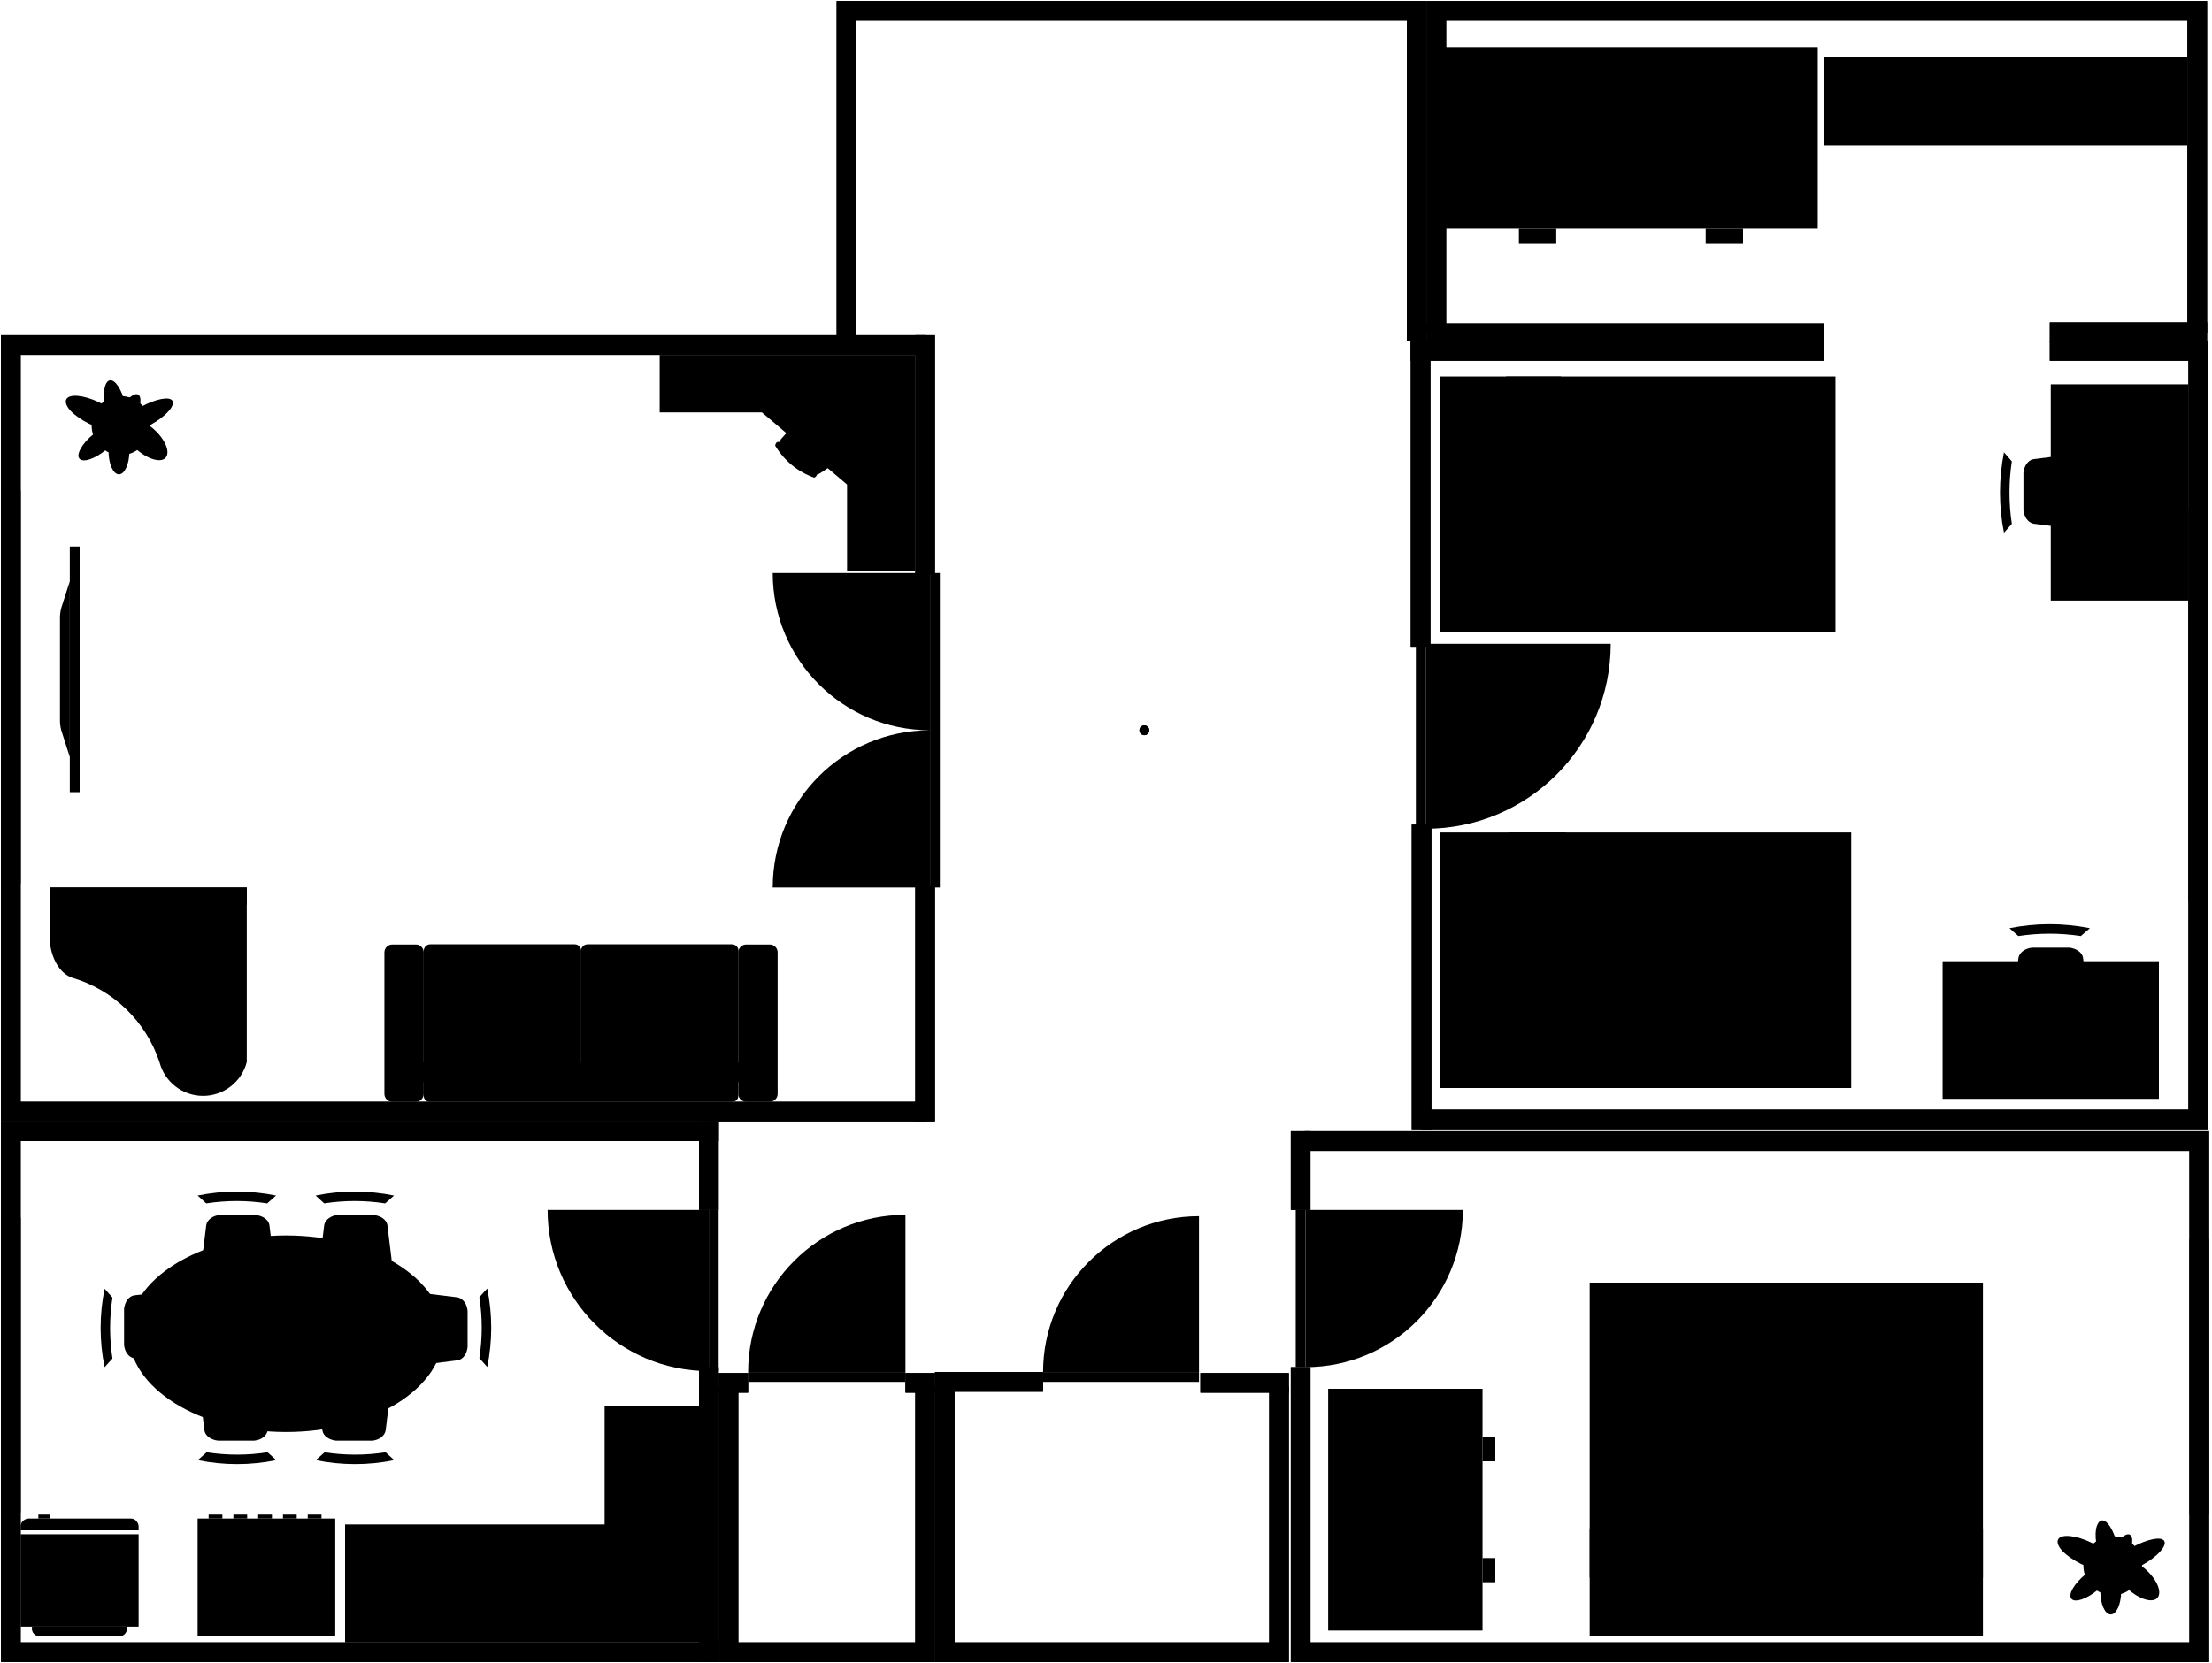 <?xml version="1.0" encoding="utf-8"?>
<?xml-stylesheet type="text/css" href="../css/Map.css"?>

<!-- Generator: Adobe Illustrator 22.0.1, SVG Export Plug-In . SVG Version: 6.00 Build 0)  -->
<svg version="1.1" id="Слой_1" xmlns="http://www.w3.org/2000/svg" xmlns:xlink="http://www.w3.org/1999/xlink" x="0px" y="0px"
	 viewBox="0 0 1125 846" style="enable-background:new 0 0 1125 846;" xml:space="preserve">
<g id="Floor_1">
<path id="Entrance"  class="room" pointer-events="none" d="M425.5,173.5V0.5h300v173h-10v-163h-280v163H425.5z"/>
<g id="Livingroom" class="room">
	<path pointer-events="none" class="room" d="M470.5,570.5H0.5v-400h470v10h-460v380h460V570.5z"/>
	<rect x="465.5" y="170.5" pointer-events="none" class="room" width="10" height="122"/>
	<rect x="465.5" y="450.5" pointer-events="none" class="room" width="10" height="120"/>
</g>
<g id="WC" class="room">
	<path pointer-events="none" class="room" d="M475.5,705.5v140h-110v-140h10v130h90v-130H475.5z"/>
	<rect x="365.5" y="698.5" pointer-events="none" class="room" width="15" height="10"/>
	<rect x="460.5" y="698.5" pointer-events="none" class="room" width="15" height="10"/>
</g>
<g id="Kitchen" class="room">
	<path pointer-events="none" class="room" d="M365.5,845.5H0.5v-275h365v10h-355v255h355V845.5z"/>
	<rect x="355.5" y="695.5" pointer-events="none" class="room" width="10" height="150"/>
	<rect x="355.5" y="570.5" pointer-events="none" class="room" width="10" height="45"/>
</g>
<g id="Bathroom" class="room">
	<path pointer-events="none" class="room" d="M655.5,705.5v140h-180v-140h10v130h160v-130H655.5z"/>
	<rect x="610.5" y="698.5" pointer-events="none" class="room" width="45" height="10"/>
	<rect x="475.5" y="698" pointer-events="none" class="room" width="55" height="10"/>
</g>
<g id="Secondbedroom" class="room">
	<path pointer-events="none" class="room" d="M663.5,575.5h460v270h-460v-10h450v-250h-450V575.5z"/>
	<rect id="FUCK" x="656.5" y="695.5" pointer-events="none" class="room" width="10" height="150"/>
	<rect x="656.5" y="575.5" pointer-events="none" class="room" width="10" height="40"/>
</g>
<g id="Firstbedroom" class="room">
	<rect x="717.5" y="174" pointer-events="none" class="room" width="10" height="155"/>
	<rect x="718" y="419.5" pointer-events="none" class="room" width="10" height="155"/>
	<rect x="717.5" y="173.5" pointer-events="none" class="room" width="210" height="10"/>
	<rect x="1042.5" y="173.5" pointer-events="none" class="room" width="80" height="10"/>
	<rect x="723" y="564.5" pointer-events="none" class="room" width="400" height="10"/>
	<rect x="1113" y="173.5" pointer-events="none" class="room" width="10" height="400"/>
</g>
<g id="Furniture">
	<rect x="473" y="291.5" pointer-events="none" class="st3" width="5" height="160"/>
	<path pointer-events="none" class="st4" d="M478,371.5h-5 M473,371.5c-44.2,0-80-35.8-80-80h80 M473,371.5c-44.2,0-80,35.8-80,80
		h80"/>
	<rect x="720.1" y="327.4" pointer-events="none" class="st3" width="5" height="94.1"/>
	<path pointer-events="none" class="st4" d="M725.1,421.6c52,0,94.1-42.1,94.1-94.1h-94.1"/>
	<rect x="659" y="615.5" pointer-events="none" class="st3" width="5" height="80"/>
	<path pointer-events="none" class="st4" d="M664,695.5c44.2,0,80-35.8,80-80h-80"/>
	<rect x="530.5" y="698" pointer-events="none" class="st3" width="79.3" height="5"/>
	<path pointer-events="none" class="st4" d="M530.5,698c0-43.8,35.5-79.3,79.3-79.3V698"/>
	<rect x="380.5" y="698" pointer-events="none" class="st3" width="80" height="5"/>
	<path pointer-events="none" class="st4" d="M380.5,698c0-44.2,35.8-80,80-80v80"/>
	<rect x="360.5" y="615.5" pointer-events="none" class="st3" width="5" height="82"/>
	<path pointer-events="none" class="st4" d="M360.5,697.5c-45.3,0-82-36.7-82-82h82"/>
	<path pointer-events="none" class="st5" d="M397.1,223.5l12.6-14.1c2.1-2.4,5.2-3.4,7.9-2.7c7.5,4,14,9.3,19.3,15.9
		c0.2,2.4-0.9,5-3,6.8l-16.4,11.1c-2.1,1.6-5.3,1.2-7.4-1l-11.8-9.7C396.8,228,396.2,225.5,397.1,223.5z"/>
	<path pointer-events="none" class="st5" d="M394.3,226.8c-0.1-0.4,0.1-0.9,0.4-1.4s0.9-0.7,1.3-0.6c0.5,0,0.8,0.3,0.9,0.7
		c4.5,6.9,10.8,12.2,18.6,15.3c0.1,0.4,0,0.9-0.3,1.3c-0.3,0.4-0.7,0.8-1.1,0.9C405.7,240,398.9,234.4,394.3,226.8"/>
	<path pointer-events="none" class="st5" d="M465.5,180.5v110h-34.7v-44l-43.3-36.7h-52v-29.3H465.5z"/>
	<rect x="208.8" y="540.5" pointer-events="none" class="st3" width="173.3" height="10"/>
	<path pointer-events="none" class="st3" d="M391.5,560.5h-12c-2.2,0-4-1.8-4-4v-72c0-2.2,1.8-4,4-4h12c2.2,0,4,1.8,4,4v72
		C395.5,558.7,393.7,560.5,391.5,560.5z"/>
	<path pointer-events="none" class="st3" d="M372.5,560.5h-154c-1.7,0-3-1.3-3-3v-9c0-1.7,1.3-3,3-3h154c1.7,0,3,1.3,3,3v9
		C375.5,559.2,374.2,560.5,372.5,560.5z"/>
	<path pointer-events="none" class="st3" d="M372.3,545.5h-73.5c-1.8,0-3.3-1.5-3.3-3.3v-58.5c0-1.8,1.5-3.3,3.3-3.3h73.5
		c1.8,0,3.3,1.5,3.3,3.3v58.5C375.5,544,374,545.5,372.3,545.5z"/>
	<path pointer-events="none" class="st3" d="M292.3,545.5h-73.5c-1.8,0-3.3-1.5-3.3-3.3v-58.5c0-1.8,1.5-3.3,3.3-3.3h73.5
		c1.8,0,3.3,1.5,3.3,3.3v58.5C295.5,544,294,545.5,292.3,545.5z"/>
	<path pointer-events="none" class="st3" d="M211.5,560.5h-12c-2.2,0-4-1.8-4-4v-72c0-2.2,1.8-4,4-4h12c2.2,0,4,1.8,4,4v72
		C215.5,558.7,213.7,560.5,211.5,560.5z"/>
	
		<rect x="418" y="188" pointer-events="none" transform="matrix(0.766 -0.643 0.643 0.766 -31.812 328.597)" class="st3" width="35" height="40"/>
	
		<rect x="438" y="183.3" pointer-events="none" transform="matrix(0.766 -0.643 0.643 0.766 -25.592 332.188)" class="st6" width="11" height="36"/>
	
		<rect x="425.6" y="192.6" pointer-events="none" transform="matrix(0.766 -0.643 0.643 0.766 -34.626 326.972)" class="st6" width="12.5" height="37"/>
	
		<rect x="422.4" y="213.3" pointer-events="none" transform="matrix(0.766 -0.643 0.643 0.766 -40.402 323.637)" class="st6" width="4" height="8"/>
	<path pointer-events="none" class="st4" d="M425.3,190.4l25.7,30.6 M422.8,194.5l23.8,28.3 M420.9,196.1l23.8,28.3 M419,197.7
		l23.8,28.3 M425.1,208.9l-1.9,1.6 M432.8,218.1l-1.9,1.6 M417.1,199.3l23.8,28.3"/>
	<path pointer-events="none" class="st5" d="M125.5,451.5v88.8c-2.6,10.1-11.8,17.2-22.2,17.2c-10.5,0-19.6-7.1-22.2-17.2
		c-6.9-20.7-23.5-36.8-44.4-42.9c-5.5-1.9-9.8-8.1-11.1-16.3v-29.6H125.5z"/>
	<rect x="25.5" y="451.5" pointer-events="none" class="st6" width="100" height="8.9"/>
	<polygon pointer-events="none" class="st6" points="125.5,557.5 125.5,557.5 125.5,557.5 	"/>
	<path pointer-events="none" class="st4" d="M123.3,460.4v-8.9 M118.8,460.4v-8.9 M114.4,460.4v-8.9 M109.9,460.4v-8.9 M105.5,460.4
		v-8.9 M101.1,460.4v-8.9 M96.6,460.4v-8.9 M92.2,460.4v-8.9 M87.7,460.4v-8.9 M121.1,460.4v-8.9 M116.6,460.4v-8.9 M112.2,460.4
		v-8.9 M107.7,460.4v-8.9 M103.3,460.4v-8.9 M98.8,460.4v-8.9 M94.4,460.4v-8.9 M89.9,460.4v-8.9 M85.5,460.4v-8.9 M83.3,460.4v-8.9
		 M78.8,460.4v-8.9 M74.4,460.4v-8.9 M69.9,460.4v-8.9 M65.5,460.4v-8.9 M61.1,460.4v-8.9 M56.6,460.4v-8.9 M52.2,460.4v-8.9
		 M47.7,460.4v-8.9 M81.1,460.4v-8.9 M76.6,460.4v-8.9 M72.2,460.4v-8.9 M67.7,460.4v-8.9 M63.3,460.4v-8.9 M58.8,460.4v-8.9
		 M54.4,460.4v-8.9 M49.9,460.4v-8.9 M45.5,460.4v-8.9 M43.3,460.4v-8.9 M38.8,460.4v-8.9 M34.4,460.4v-8.9 M29.9,460.4v-8.9
		 M41.1,460.4v-8.9 M36.6,460.4v-8.9 M32.2,460.4v-8.9 M27.7,460.4v-8.9"/>
	<rect x="35.5" y="278" pointer-events="none" class="st3" width="5" height="125"/>
	<path pointer-events="none" class="st5" d="M35.5,385.1l-4-12.5c-0.6-1.6-0.9-3.5-1-5.4v-53.6c0.1-1.9,0.4-3.7,1-5.4l4-12.5V385.1z
		"/>
	<path pointer-events="none" class="st4" d="M31.5,351.2h4 M31.5,345.9h4 M31.5,340.5h4 M31.5,329.8h4 M31.5,335.1h4"/>
	<ellipse pointer-events="none" class="st3" cx="61.5" cy="216.5" rx="14.9" ry="15"/>
	<ellipse pointer-events="none" class="st3" cx="60.5" cy="229.5" rx="5.3" ry="11.8"/>
	<path pointer-events="none" class="st5" d="M60.8,216.6c0.9,1,0.6,2.9-0.7,5.2c-1.3,2.3-3.6,4.9-6.3,7.1
		c-5.6,4.6-11.6,6.6-13.4,4.4c-0.9-1-0.6-2.9,0.7-5.2c1.3-2.3,3.5-4.9,6.3-7.1C53.1,216.4,59,214.5,60.8,216.6z"/>
	<path pointer-events="none" class="st5" d="M33.7,203.2c1.4-3,8.9-2.3,16.8,1.5c3.8,1.9,7.1,4.2,9.3,6.5c2.2,2.3,3,4.4,2.2,5.8
		c-1.5,3-9,2.3-16.8-1.5c-3.8-1.9-7.1-4.2-9.3-6.5C33.8,206.7,33,204.6,33.7,203.2z"/>
	<path pointer-events="none" class="st5" d="M63.4,213.9c2.5-2.7,9.2-0.7,14.9,4.5c2.8,2.5,5,5.5,6.1,8.2c1.1,2.7,1,5-0.2,6.3
		c-2.5,2.7-9.2,0.7-15-4.5c-2.8-2.5-5-5.5-6.1-8.2C62.1,217.5,62.2,215.3,63.4,213.9z"/>
	<path pointer-events="none" class="st5" d="M87.7,203.9c0.7,1.2,0,3.1-2.1,5.4c-2,2.3-5.2,4.7-8.8,6.7c-7.4,4.2-14.5,5.6-15.9,3.1
		c-0.7-1.2,0-3.1,2.1-5.4c2-2.3,5.2-4.7,8.8-6.8C79.2,202.9,86.3,201.5,87.7,203.9z"/>
	<path pointer-events="none" class="st5" d="M55.8,193.5c2.7-0.6,6.2,4.7,7.8,11.8c0.8,3.4,0.9,6.8,0.5,9.4
		c-0.4,2.6-1.4,4.3-2.7,4.5c-2.7,0.6-6.2-4.7-7.8-11.8c-0.8-3.4-1-6.8-0.5-9.4C53.5,195.4,54.5,193.8,55.8,193.5z"/>
	<path pointer-events="none" class="st5" d="M70.2,200.7c1,0.5,1.4,2,1.2,4.1c-0.2,2.1-1.1,4.7-2.4,7.1c-2.7,5.1-6.5,8.4-8.6,7.3
		c-1-0.5-1.4-2-1.2-4.1c0.2-2.1,1.1-4.7,2.4-7.1C64.3,202.9,68.2,199.7,70.2,200.7z"/>
	<path pointer-events="none" class="st5" d="M10.5,778.5v-2c0-1.1,0.4-2.1,1.2-2.8s1.8-1.2,2.8-1.2h52c1.1,0,2.1,0.4,2.8,1.2
		s1.2,1.8,1.2,2.8v2H10.5z"/>
	<rect x="10.5" y="780.5" pointer-events="none" class="st3" width="60" height="47"/>
	<path pointer-events="none" class="st4" d="M64.5,827.5c0.3,1.2,0,2.5-0.8,3.5c-0.8,1-2,1.5-3.3,1.5h-40c-1.3,0-2.5-0.5-3.3-1.5
		c-0.8-1-1.1-2.3-0.8-3.5"/>
	<rect x="19.5" y="770.5" pointer-events="none" class="st3" width="6" height="2"/>
	<rect x="0.5" y="249.5" pointer-events="none" class="st3" width="10" height="200"/>
	<path pointer-events="none" class="st4" d="M5.5,249.5v200"/>
	<rect x="1113.5" y="630.5" pointer-events="none" class="st3" width="10" height="140"/>
	<path pointer-events="none" class="st4" d="M1118.5,630.5v140"/>
	<rect x="0.5" y="619.5" pointer-events="none" class="st3" width="10" height="150"/>
	<path pointer-events="none" class="st4" d="M5.5,619.5v150"/>
	<path pointer-events="none" class="st7" d="M137,623.1l2.9,23.8c0.6,3.5-1,7-3.9,8.9c-10,1.6-20.1,1.6-30.1,0
		c-2.9-1.9-4.4-5.4-3.9-8.9l2.9-23.8c0.6-2.6,3.3-4.7,6.8-5h18.4C133.7,618.5,136.5,620.5,137,623.1z M111,618.2l-5-6.3
		 M116.6,618.2l-1.7-7.2 M123.2,618.2l2.2-7.2 M128.7,618.2l5.5-6.3 M135.9,612.2c-10.3-1.6-20.8-1.6-31,0l-4.4-4
		c13.1-2.7,26.8-2.7,39.9,0L135.9,612.2z"/>
	<path pointer-events="none" class="st7" d="M104,727.9l-2.9-23.8c-0.6-3.5,1-7,3.9-8.9c10-1.6,20.1-1.6,30.1,0
		c2.9,1.9,4.4,5.4,3.9,8.9l-2.9,23.8c-0.6,2.6-3.3,4.7-6.8,5h-18.4C107.3,732.5,104.5,730.5,104,727.9z M130,732.8l5,6.3
		 M124.4,732.8l1.7,7.2 M117.8,732.8l-2.2,7.2 M112.3,732.8l-5.5,6.3 M105.1,738.8c10.3,1.6,20.8,1.6,31,0l4.4,4
		c-13.1,2.7-26.8,2.7-39.9,0L105.1,738.8z"/>
	<path pointer-events="none" class="st7" d="M68.1,659L92,656c3.5-0.5,7,1,8.9,3.9c1.6,10,1.6,20.1,0,30.1c-1.9,2.9-5.4,4.4-8.9,3.9
		L68.1,691c-2.6-0.6-4.7-3.3-5-6.8v-18.4C63.5,662.3,65.5,659.5,68.1,659z M63.2,685l-6.3,5 M63.2,679.4l-7.2,1.7 M63.2,672.8
		l-7.2-2.2 M63.2,667.3l-6.3-5.5 M57.2,660.1c-1.6,10.3-1.6,20.8,0,31l-4,4.4c-2.7-13.1-2.7-26.8,0-39.9L57.2,660.1z"/>
	<path pointer-events="none" class="st7" d="M232.9,692L209,695c-3.5,0.5-7-1-8.9-3.9c-1.6-10-1.6-20.1,0-30.1
		c1.9-2.9,5.4-4.4,8.9-3.9l23.8,2.9c2.6,0.6,4.7,3.3,5,6.8v18.4C237.5,688.7,235.5,691.5,232.9,692z M237.8,666l6.3-5 M237.8,671.6
		l7.2-1.7 M237.8,678.2l7.2,2.2 M237.8,683.7l6.3,5.5 M243.8,690.9c1.6-10.3,1.6-20.8,0-31l4-4.4c2.7,13.1,2.7,26.8,0,39.9
		L243.8,690.9z"/>
	<path pointer-events="none" class="st7" d="M197,623.1l2.9,23.8c0.6,3.5-1,7-3.9,8.9c-10,1.6-20.1,1.6-30.1,0
		c-2.9-1.9-4.4-5.4-3.9-8.9l2.9-23.8c0.6-2.6,3.3-4.7,6.8-5h18.4C193.7,618.5,196.5,620.5,197,623.1z M171,618.2l-5-6.3
		 M176.6,618.2l-1.7-7.2 M183.2,618.2l2.2-7.2 M188.7,618.2l5.5-6.3 M195.9,612.2c-10.3-1.6-20.8-1.6-31,0l-4.4-4
		c13.1-2.7,26.8-2.7,39.9,0L195.9,612.2z"/>
	<path pointer-events="none" class="st7" d="M164,727.9l-2.9-23.8c-0.6-3.5,1-7,3.9-8.9c10-1.6,20.1-1.6,30.1,0
		c2.9,1.9,4.4,5.4,3.9,8.9l-2.9,23.8c-0.6,2.6-3.3,4.7-6.8,5h-18.4C167.3,732.5,164.5,730.5,164,727.9z M190,732.8l5,6.3
		 M184.4,732.8l1.7,7.2 M177.8,732.8l-2.2,7.2 M172.3,732.8l-5.5,6.3 M165.1,738.8c10.3,1.6,20.8,1.6,31,0l4.4,4
		c-13.1,2.7-26.8,2.7-39.9,0L165.1,738.8z"/>
	<ellipse pointer-events="none" class="st3" cx="145.5" cy="678.5" rx="80" ry="50"/>
	<path pointer-events="none" class="st5" d="M355.5,835.5h-180v-60h132v-60h48V835.5z"/>
	<rect x="100.5" y="772.5" pointer-events="none" class="st3" width="70" height="60"/>
	<ellipse pointer-events="none" class="st6" cx="117.5" cy="817.5" rx="4.2" ry="3"/>
	<ellipse pointer-events="none" class="st6" cx="117.5" cy="787.5" rx="5.6" ry="4"/>
	<ellipse pointer-events="none" class="st6" cx="152.5" cy="787.5" rx="7" ry="5"/>
	<ellipse pointer-events="none" class="st6" cx="152.5" cy="817.5" rx="8.4" ry="6"/>
	<path pointer-events="none" class="st4" d="M122.9,821l-9.8-7 M113.1,821l9.8-7 M124.3,792l-12.6-9 M111.7,792l12.6-9 M162.1,824
		l-18.2-13 M143.9,824l18.2-13 M160.7,793l-15.4-11 M145.3,793l15.4-11"/>
	<rect x="156.5" y="770.5" pointer-events="none" class="st3" width="7" height="2"/>
	<rect x="143.9" y="770.5" pointer-events="none" class="st3" width="7" height="2"/>
	<rect x="131.3" y="770.5" pointer-events="none" class="st3" width="7" height="2"/>
	<rect x="118.7" y="770.5" pointer-events="none" class="st3" width="7" height="2"/>
	<rect x="106.1" y="770.5" pointer-events="none" class="st3" width="7" height="2"/>
	<rect x="734.5" y="24" pointer-events="none" class="st3" width="190" height="92.3"/>
	<path pointer-events="none" class="st4" d="M734.5,108.6h190 M829.5,108.6v7.7"/>
	<rect x="772.5" y="116.3" pointer-events="none" class="st3" width="19" height="7.7"/>
	<rect x="867.5" y="116.3" pointer-events="none" class="st3" width="19" height="7.7"/>
	<rect x="927.5" y="29" pointer-events="none" class="st3" width="185" height="45"/>
	<path pointer-events="none" class="st4" d="M927.5,66.5c0,2.1,2.4,3.8,5.4,3.8c3,0,5.4-1.7,5.4-3.8V41c-3.2,2.3-7.6,2.3-10.8,0
		V66.5z M939.8,66.5c0,2.1,2.4,3.8,5.4,3.8c3,0,5.4-1.7,5.4-3.8V41c-3.2,2.3-7.6,2.3-10.8,0V66.5z M952.2,66.5
		c0,2.1,2.4,3.8,5.4,3.8s5.4-1.7,5.4-3.8V41c-3.2,2.3-7.6,2.3-10.8,0V66.5z M964.5,66.5c0,2.1,2.4,3.8,5.4,3.8c3,0,5.4-1.7,5.4-3.8
		V41c-3.2,2.3-7.6,2.3-10.8,0V66.5z M976.8,66.5c0,2.1,2.4,3.8,5.4,3.8c3,0,5.4-1.7,5.4-3.8V41c-3.2,2.3-7.6,2.3-10.8,0V66.5z
		 M989.2,66.5c0,2.1,2.4,3.8,5.4,3.8s5.4-1.7,5.4-3.8V41c-3.2,2.3-7.6,2.3-10.8,0V66.5z M1001.5,66.5c0,2.1,2.4,3.8,5.4,3.8
		c3,0,5.4-1.7,5.4-3.8V41c-3.2,2.3-7.6,2.3-10.8,0V66.5z M1013.8,66.5c0,2.1,2.4,3.8,5.4,3.8c3,0,5.4-1.7,5.4-3.8V41
		c-3.2,2.3-7.6,2.3-10.8,0V66.5z M1026.2,66.5c0,2.1,2.4,3.8,5.4,3.8c3,0,5.4-1.7,5.4-3.8V41c-3.2,2.3-7.6,2.3-10.8,0V66.5z
		 M1038.5,66.5c0,2.1,2.4,3.8,5.4,3.8s5.4-1.7,5.4-3.8V41c-3.2,2.3-7.6,2.3-10.8,0V66.5z M1050.8,66.5c0,2.1,2.4,3.8,5.4,3.8
		s5.4-1.7,5.4-3.8V41c-3.2,2.3-7.6,2.3-10.8,0V66.5z M1063.2,66.5c0,2.1,2.4,3.8,5.4,3.8c3,0,5.4-1.7,5.4-3.8V41
		c-3.2,2.3-7.6,2.3-10.8,0V66.5z M1089,36l-9.1,30.2l20.7,5.9l9.1-30.2L1089,36z"/>
	<rect x="808.5" y="652.5" pointer-events="none" class="st3" width="200" height="180"/>
	<path pointer-events="none" class="st6" d="M993.5,827.5h-70c-2.8,0-5-2.2-5-5v-30c0-2.8,2.2-5,5-5h70c2.8,0,5,2.2,5,5v30
		C998.5,825.3,996.3,827.5,993.5,827.5z"/>
	<path pointer-events="none" class="st6" d="M893.5,827.5h-70c-2.8,0-5-2.2-5-5v-30c0-2.8,2.2-5,5-5h70c2.8,0,5,2.2,5,5v30
		C898.5,825.3,896.3,827.5,893.5,827.5z"/>
	<rect x="808.5" y="777.5" pointer-events="none" class="st3" width="200" height="25"/>
	<rect x="675.5" y="706.5" pointer-events="none" class="st3" width="78.5" height="123"/>
	<path pointer-events="none" class="st4" d="M747.4,829.5v-123 M747.4,768h6.5"/>
	<rect x="754" y="792.6" pointer-events="none" class="st3" width="6.5" height="12.3"/>
	<rect x="754" y="731.1" pointer-events="none" class="st3" width="6.5" height="12.3"/>
	<ellipse pointer-events="none" class="st3" cx="1074.5" cy="796.5" rx="14.9" ry="15"/>
	<ellipse pointer-events="none" class="st3" cx="1073.5" cy="809.5" rx="5.3" ry="11.8"/>
	<path pointer-events="none" class="st5" d="M1073.8,796.6c0.9,1,0.6,2.9-0.7,5.2c-1.3,2.3-3.6,4.9-6.3,7.1
		c-5.6,4.6-11.6,6.6-13.3,4.4c-0.9-1-0.6-2.9,0.7-5.2c1.3-2.3,3.6-4.9,6.3-7.1C1066.1,796.4,1072,794.5,1073.8,796.6z"/>
	<path pointer-events="none" class="st5" d="M1046.7,783.2c1.4-3,8.9-2.3,16.8,1.5c3.8,1.8,7.1,4.2,9.3,6.5c2.2,2.3,3,4.4,2.2,5.8
		c-1.5,3-9,2.3-16.8-1.5c-3.8-1.9-7.1-4.2-9.3-6.5C1046.8,786.7,1046,784.6,1046.7,783.2z"/>
	<path pointer-events="none" class="st5" d="M1076.4,793.9c2.5-2.7,9.2-0.7,14.9,4.5c2.8,2.5,5,5.5,6.1,8.2c1.1,2.7,1,5-0.2,6.3
		c-2.5,2.7-9.2,0.7-14.9-4.5c-2.8-2.5-5-5.5-6.1-8.2C1075.1,797.5,1075.2,795.3,1076.4,793.9z"/>
	<path pointer-events="none" class="st5" d="M1100.7,783.9c0.7,1.2,0,3.1-2.1,5.4c-2,2.3-5.2,4.7-8.8,6.7
		c-7.4,4.2-14.5,5.6-15.9,3.1c-0.7-1.2,0-3.1,2.1-5.4c2-2.3,5.2-4.7,8.8-6.8C1092.2,782.9,1099.3,781.5,1100.7,783.9z"/>
	<path pointer-events="none" class="st5" d="M1068.8,773.5c2.7-0.6,6.2,4.7,7.8,11.8c0.8,3.4,0.9,6.8,0.5,9.4
		c-0.4,2.6-1.4,4.3-2.7,4.5c-2.7,0.6-6.2-4.7-7.8-11.8c-0.8-3.4-1-6.8-0.6-9.4C1066.5,775.4,1067.5,773.8,1068.8,773.5z"/>
	<path pointer-events="none" class="st5" d="M1083.2,780.7c1,0.5,1.4,2,1.2,4.1c-0.2,2.1-1.1,4.7-2.4,7.1c-2.7,5.1-6.5,8.4-8.6,7.3
		c-1-0.5-1.4-2-1.2-4.1c0.2-2.1,1.1-4.7,2.4-7.1C1077.3,782.9,1081.2,779.7,1083.2,780.7z"/>
	<path pointer-events="none" class="st7" d="M1034.1,233.6l23.8-3c3.5-0.6,7,1,8.9,4c1.6,10.2,1.6,20.6,0,30.8c-1.9,3-5.4,4.5-8.9,4
		l-23.8-3c-2.6-0.6-4.7-3.4-5-7v-18.9C1029.4,237,1031.5,234.1,1034.1,233.6z M1029.2,260.2l-6.3,5.1 M1029.2,254.5l-7.2,1.7
		 M1029.2,247.7l-7.2-2.3 M1029.2,242.1l-6.3-5.7 M1023.2,234.7c-1.6,10.5-1.6,21.3,0,31.8l-4,4.5c-2.7-13.4-2.7-27.4,0-40.9
		L1023.2,234.7z"/>
	<rect x="1113" y="258.5" pointer-events="none" class="st3" width="10" height="200"/>
	<path pointer-events="none" class="st4" d="M1118,258.5v200"/>
	<rect x="732.5" y="423.5" pointer-events="none" class="st3" width="209" height="130"/>
	<path pointer-events="none" class="st6" d="M738.3,534.7v-92.4c0-3.2,2.6-5.8,5.8-5.8h34.8c3.2,0,5.8,2.6,5.8,5.8v92.4
		c0,3.2-2.6,5.8-5.8,5.8h-34.8C740.9,540.5,738.3,537.9,738.3,534.7z"/>
	<rect x="767.3" y="423.5" pointer-events="none" class="st3" width="29" height="130"/>
	<rect x="732.5" y="191.5" pointer-events="none" class="st3" width="201" height="130"/>
	<path pointer-events="none" class="st6" d="M738.1,302.9v-92.8c0-3.1,2.5-5.6,5.6-5.6h33.5c3.1,0,5.6,2.5,5.6,5.6v92.8
		c0,3.1-2.5,5.6-5.6,5.6h-33.5C740.6,308.5,738.1,306,738.1,302.9z"/>
	<rect x="766" y="191.5" pointer-events="none" class="st3" width="27.9" height="130"/>
	<rect x="1043" y="195.5" pointer-events="none" class="st3" width="70" height="110"/>
	<path pointer-events="none" class="st7" d="M1059.4,487.1l3,23.8c0.6,3.5-1,7-4,8.9c-10.2,1.6-20.6,1.6-30.8,0
		c-3-1.9-4.5-5.4-4-8.9l3-23.8c0.6-2.6,3.4-4.7,7-5h18.9C1056,482.5,1058.9,484.5,1059.4,487.1z M1032.8,482.1l-5.1-6.3
		 M1038.5,482.1l-1.7-7.2 M1045.3,482.1l2.3-7.2 M1050.9,482.1l5.7-6.3 M1058.3,476.2c-10.5-1.6-21.3-1.6-31.8,0l-4.5-4
		c13.4-2.7,27.4-2.7,40.9,0L1058.3,476.2z"/>
	<rect x="988" y="489" pointer-events="none" class="st3" width="110" height="70"/>
</g>
<g id="Wardrobe" class="room">
	<path pointer-events="none" class="room" d="M725.5,169.5V0.5h397v169h-10v-159h-377v159H725.5z"/>
	<rect x="725.5" y="164.5" pointer-events="none" class="room" width="202" height="10"/>
	<rect x="1042.5" y="164" pointer-events="none" class="room" width="80" height="10"/>
</g>
<line id="Livingroom-way" class="st6" x1="393" y1="370.5" x2="582" y2="371.5"/>
<line id="Entrance-way" class="st6" x1="582" y1="371.5" x2="582" y2="108.6"/>
<line id="Firstbedroom-way" class="st6" x1="582" y1="371.5" x2="819.2" y2="371.5"/>
<line id="Bathroom-way" class="st6" x1="582" y1="740" x2="582" y2="642"/>
<line id="Secondbedroom-way" class="st6" x1="582" y1="642" x2="754" y2="642"/>
<line id="Cross-2-Cross-3" class="st6" x1="582" y1="642" x2="436.9" y2="642"/>
<line id="WC-way" class="st6" x1="436.9" y1="642" x2="436.9" y2="739.1"/>
<line id="Kitchen-way" class="st6" x1="436.9" y1="642" x2="314" y2="642"/>
<line id="Wardrobe-way" class="st6" x1="989.2" y1="120.2" x2="987.6" y2="370.5"/>
<line id="Firstbedroom-Wardrobe-way" class="st6" x1="819.2" y1="371.5" x2="987.6" y2="371.5"/>
<circle id="Cross-1" class="st6" cx="582" cy="371.5" r="2.5"/>
<circle id="Cross-2" class="st6" cx="582" cy="642" r="2.5"/>
<circle id="Cross-3" class="st6" cx="436.9" cy="642" r="2.5"/>
<line id="Cross-1-Cross-2" class="st6" x1="582" y1="371.5" x2="582" y2="642"/>
</g>

<g id="Floor_2">
<path id="Entrance_2"  class="room" pointer-events="none" d="M425.5,173.5V0.5h300v173h-10v-163h-280v163H425.5z"/>
<g id="Livingroom" class="room">
	<path pointer-events="none" class="room" d="M470.5,570.5H0.5v-400h470v10h-460v380h460V570.5z"/>
	<rect x="465.5" y="170.5" pointer-events="none" class="room" width="10" height="122"/>
	<rect x="465.5" y="450.5" pointer-events="none" class="room" width="10" height="120"/>
</g>
<g id="WC_2" class="room">
	<path pointer-events="none" class="room" d="M475.5,705.5v140h-110v-140h10v130h90v-130H475.5z"/>
	<rect x="365.5" y="698.5" pointer-events="none" class="room" width="15" height="10"/>
	<rect x="460.5" y="698.5" pointer-events="none" class="room" width="15" height="10"/>
</g>
<g id="Kitchen_2" class="room">
	<path pointer-events="none" class="room" d="M365.5,845.5H0.5v-275h365v10h-355v255h355V845.5z"/>
	<rect x="355.5" y="695.5" pointer-events="none" class="room" width="10" height="150"/>
	<rect x="355.5" y="570.5" pointer-events="none" class="room" width="10" height="45"/>
</g>
<g id="Bathroom_2" class="room">
	<path pointer-events="none" class="room" d="M655.5,705.5v140h-180v-140h10v130h160v-130H655.5z"/>
	<rect x="610.5" y="698.5" pointer-events="none" class="room" width="45" height="10"/>
	<rect x="475.5" y="698" pointer-events="none" class="room" width="55" height="10"/>
</g>
<g id="Secondbedroom_2" class="room">
	<path pointer-events="none" class="room" d="M663.5,575.5h460v270h-460v-10h450v-250h-450V575.5z"/>
	<rect id="FUCK" x="656.5" y="695.5" pointer-events="none" class="room" width="10" height="150"/>
	<rect x="656.5" y="575.5" pointer-events="none" class="room" width="10" height="40"/>
</g>
<g id="Firstbedroom_2" class="room">
	<rect x="717.5" y="174" pointer-events="none" class="room" width="10" height="155"/>
	<rect x="718" y="419.5" pointer-events="none" class="room" width="10" height="155"/>
	<rect x="717.5" y="173.5" pointer-events="none" class="room" width="210" height="10"/>
	<rect x="1042.5" y="173.5" pointer-events="none" class="room" width="80" height="10"/>
	<rect x="723" y="564.5" pointer-events="none" class="room" width="400" height="10"/>
	<rect x="1113" y="173.5" pointer-events="none" class="room" width="10" height="400"/>
</g>
<g id="Wardrobe_2" class="room">
	<path pointer-events="none" class="room" d="M725.5,169.5V0.5h397v169h-10v-159h-377v159H725.5z"/>
	<rect x="725.5" y="164.5" pointer-events="none" class="room" width="202" height="10"/>
	<rect x="1042.5" y="164" pointer-events="none" class="room" width="80" height="10"/>
</g>
	<line id="Livingroom_2-way" class="st6" x1="393" y1="370.5" x2="582" y2="371.5"/>
	<line id="Entrance_2-way" class="st6" x1="582" y1="371.5" x2="582" y2="108.6"/>
	<line id="Firstbedroom_2-way" class="st6" x1="582" y1="371.5" x2="819.2" y2="371.5"/>
	<line id="Bathroom_2-way" class="st6" x1="582" y1="740" x2="582" y2="642"/>
	<line id="Secondbedroom_2-way" class="st6" x1="582" y1="642" x2="754" y2="642"/>
	<line id="Cross-2_2-Cross-3_2" class="st6" x1="582" y1="642" x2="436.9" y2="642"/>
	<line id="WC_2-way" class="st6" x1="436.9" y1="642" x2="436.9" y2="739.1"/>
	<line id="Kitchen_2-way" class="st6" x1="436.9" y1="642" x2="314" y2="642"/>
	<line id="Wardrobe_2-way" class="st6" x1="989.2" y1="120.2" x2="987.6" y2="370.5"/>
	<line id="Firstbedroom_2-Wardrobe_2-way" class="st6" x1="819.2" y1="371.5" x2="987.6" y2="371.5"/>
	<circle id="Cross-1_2" class="st6" cx="582" cy="371.5" r="2.5"/>
	<circle id="Cross-2_2" class="st6" cx="582" cy="642" r="2.5"/>
	<circle id="Cross-3_2" class="st6" cx="436.9" cy="642" r="2.5"/>
	<line id="Cross-1_2-Cross-2_2" class="st6" x1="582" y1="371.5" x2="582" y2="642"/>
</g>
</svg>
